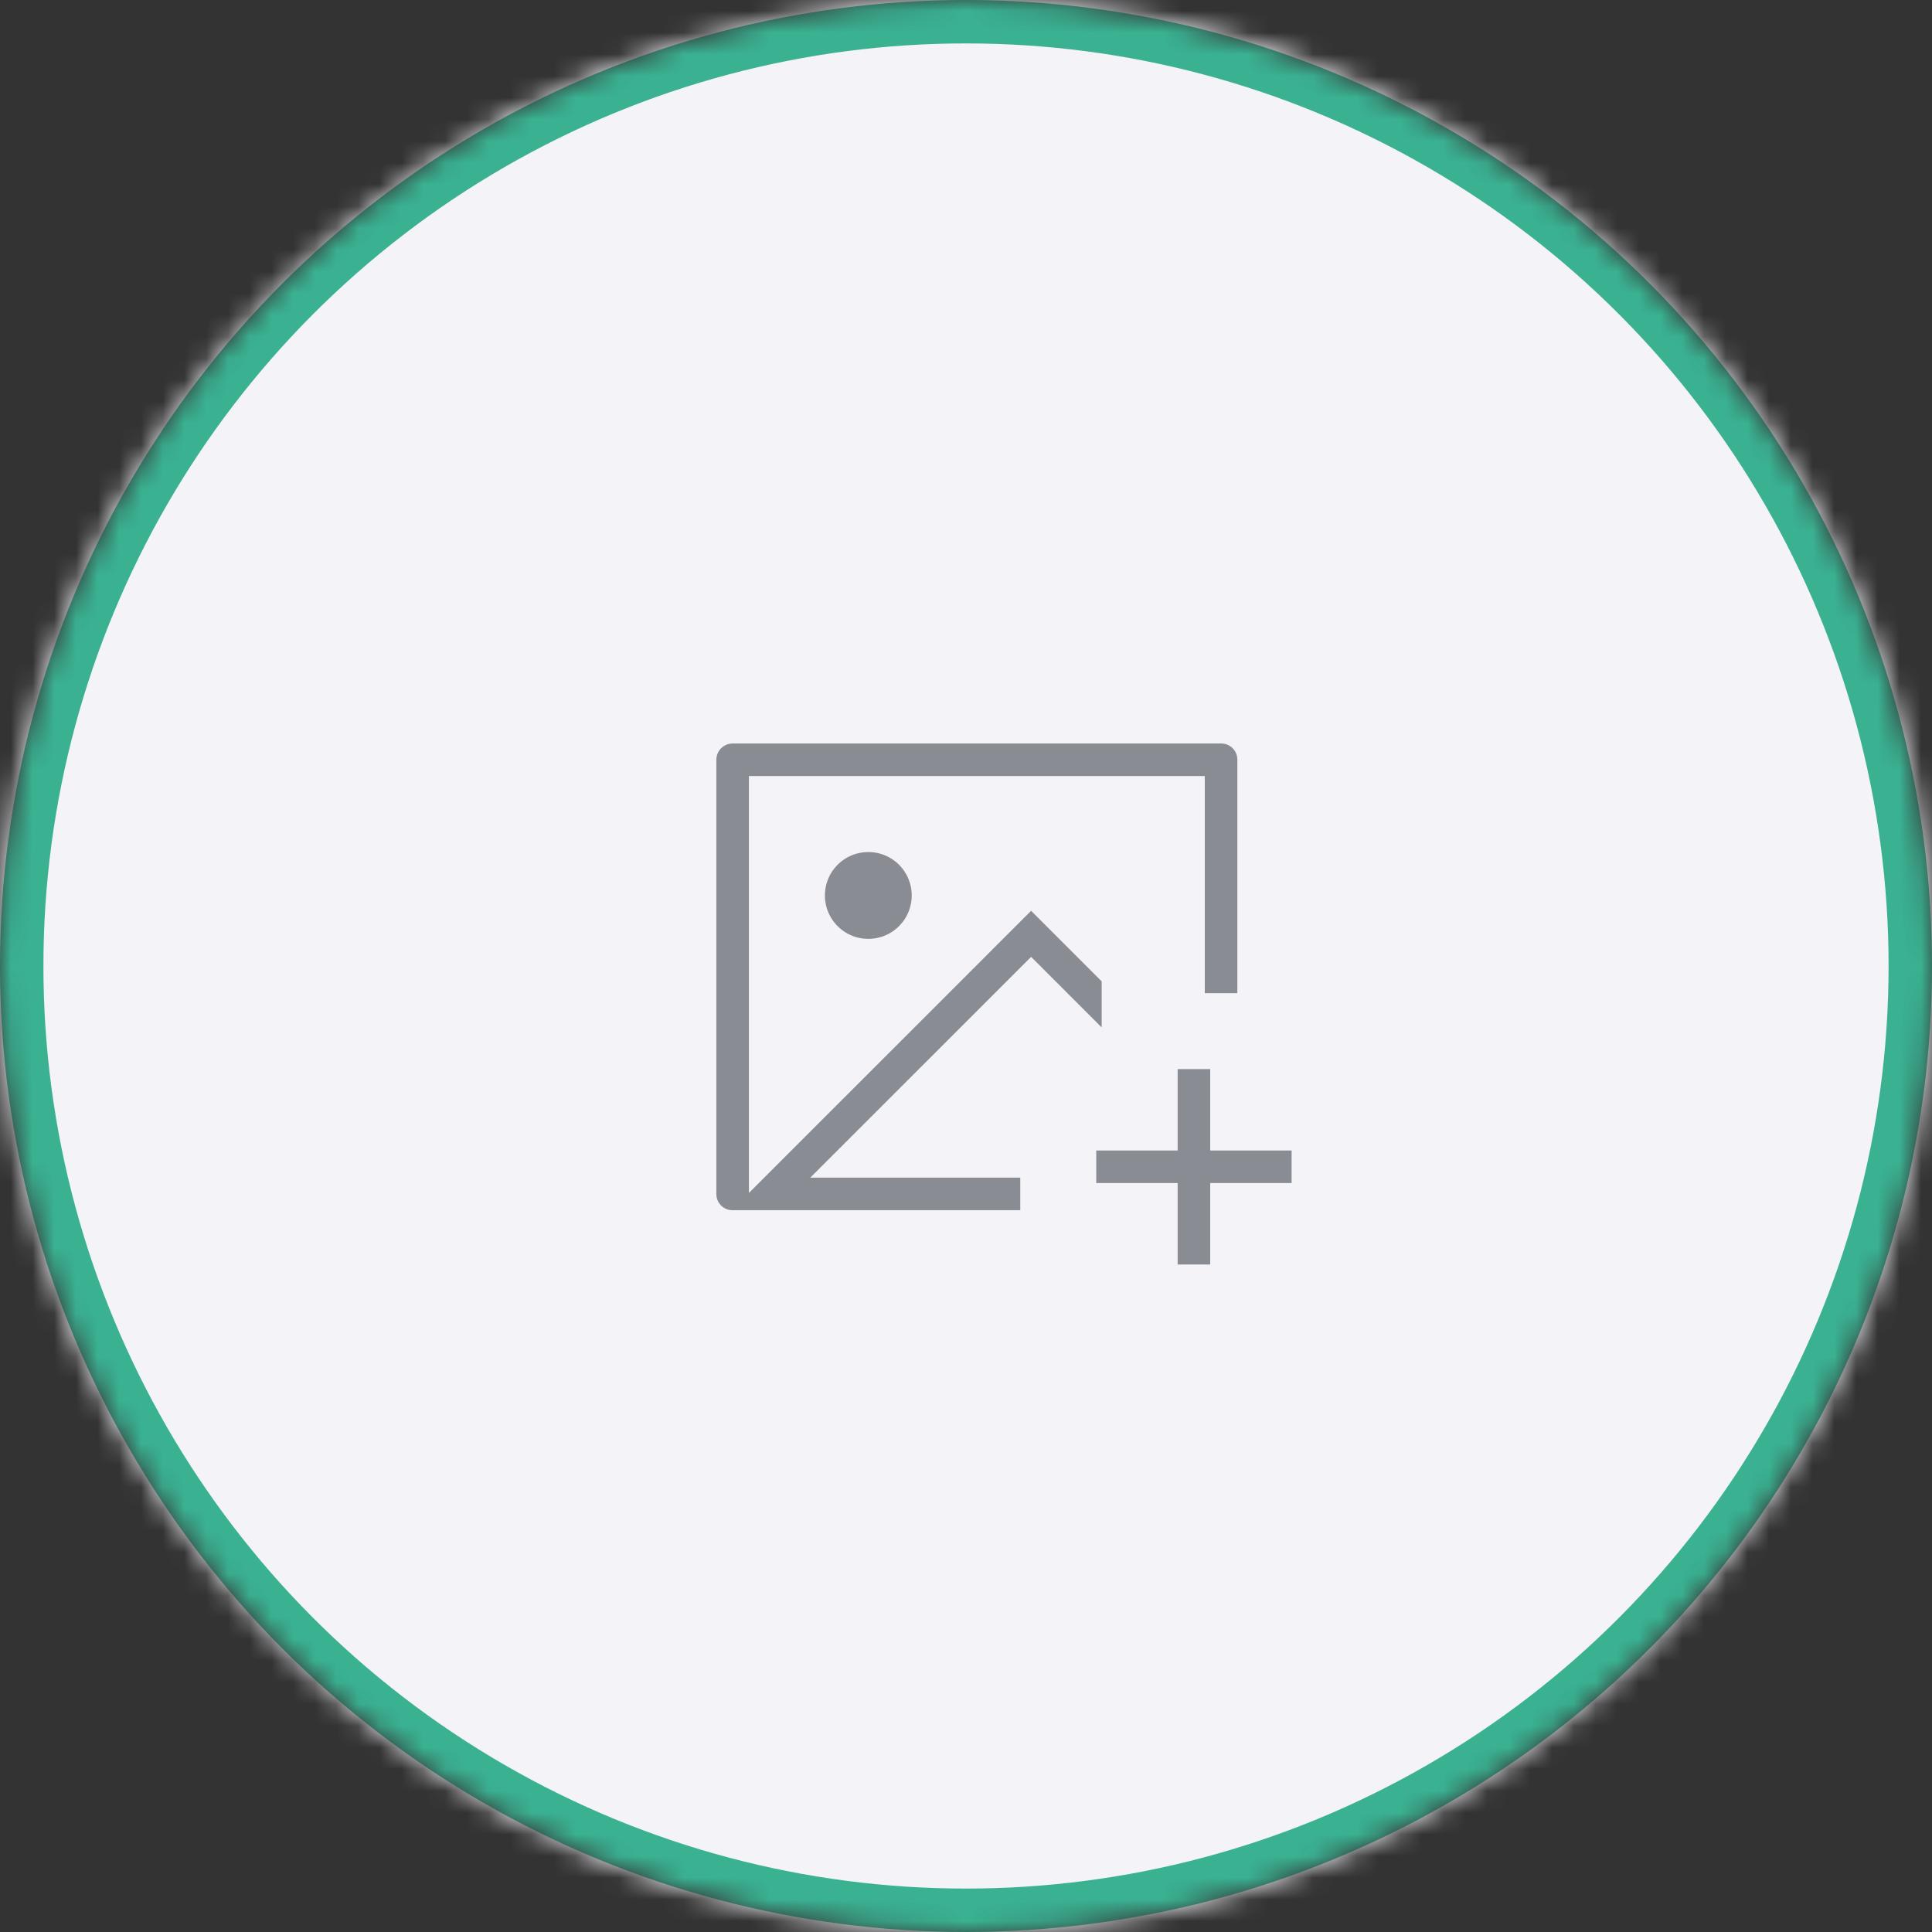 <svg width="89" height="89" viewBox="0 0 89 89" fill="none" xmlns="http://www.w3.org/2000/svg">
<rect x="0" y="0" width="89" height="89" fill="#333333" stroke="none"/>
<mask id="mask0" style="mask-type:alpha" maskUnits="userSpaceOnUse" x="0" y="0" width="89" height="89">
<circle cx="44.5" cy="44.5" r="44.5" fill="#3AB292"/>
</mask>
<g mask="url(#mask0)">
<rect x="-46.973" y="-9.999" width="160.64" height="108.338" fill="#F4F3F8"/>
<circle cx="44.5" cy="44.5" r="43.5" stroke="#3AB292" stroke-width="2"/>
</g>
<g clip-path="url(#clip0)">
<path d="M54 52.5V49H56V52.5V52.75H56.25H59.75V54.75H56.25H56V55V58.5H54V55V54.75H53.75H50.25V52.75H53.75H54V52.5ZM38.534 54H47.25V56H33.74C33.477 56 33.226 55.895 33.04 55.709C32.854 55.523 32.75 55.272 32.75 55.009V34.992C32.752 34.73 32.857 34.479 33.042 34.293C33.228 34.108 33.479 34.002 33.741 34H56.26C56.807 34 57.25 34.444 57.25 34.991V46H55.25V36.25V36H55H35H34.75V36.25V53.749V54.352L35.177 53.925L47.5 41.603L51 45.104V47.933L47.677 44.609L47.5 44.433L47.323 44.609L38.357 53.573L37.93 54H38.534ZM40 39C40.597 39 41.169 39.237 41.591 39.659C42.013 40.081 42.25 40.653 42.25 41.25C42.25 41.847 42.013 42.419 41.591 42.841C41.169 43.263 40.597 43.5 40 43.5C39.403 43.5 38.831 43.263 38.409 42.841C37.987 42.419 37.75 41.847 37.75 41.25C37.75 40.653 37.987 40.081 38.409 39.659C38.831 39.237 39.403 39 40 39Z" fill="#898D93" stroke="#F4F3F8" stroke-width="0.5"/>
</g>
<defs>
<clipPath id="clip0">
<rect width="30" height="30" fill="white" transform="translate(30 30)"/>
</clipPath>
</defs>
</svg>
